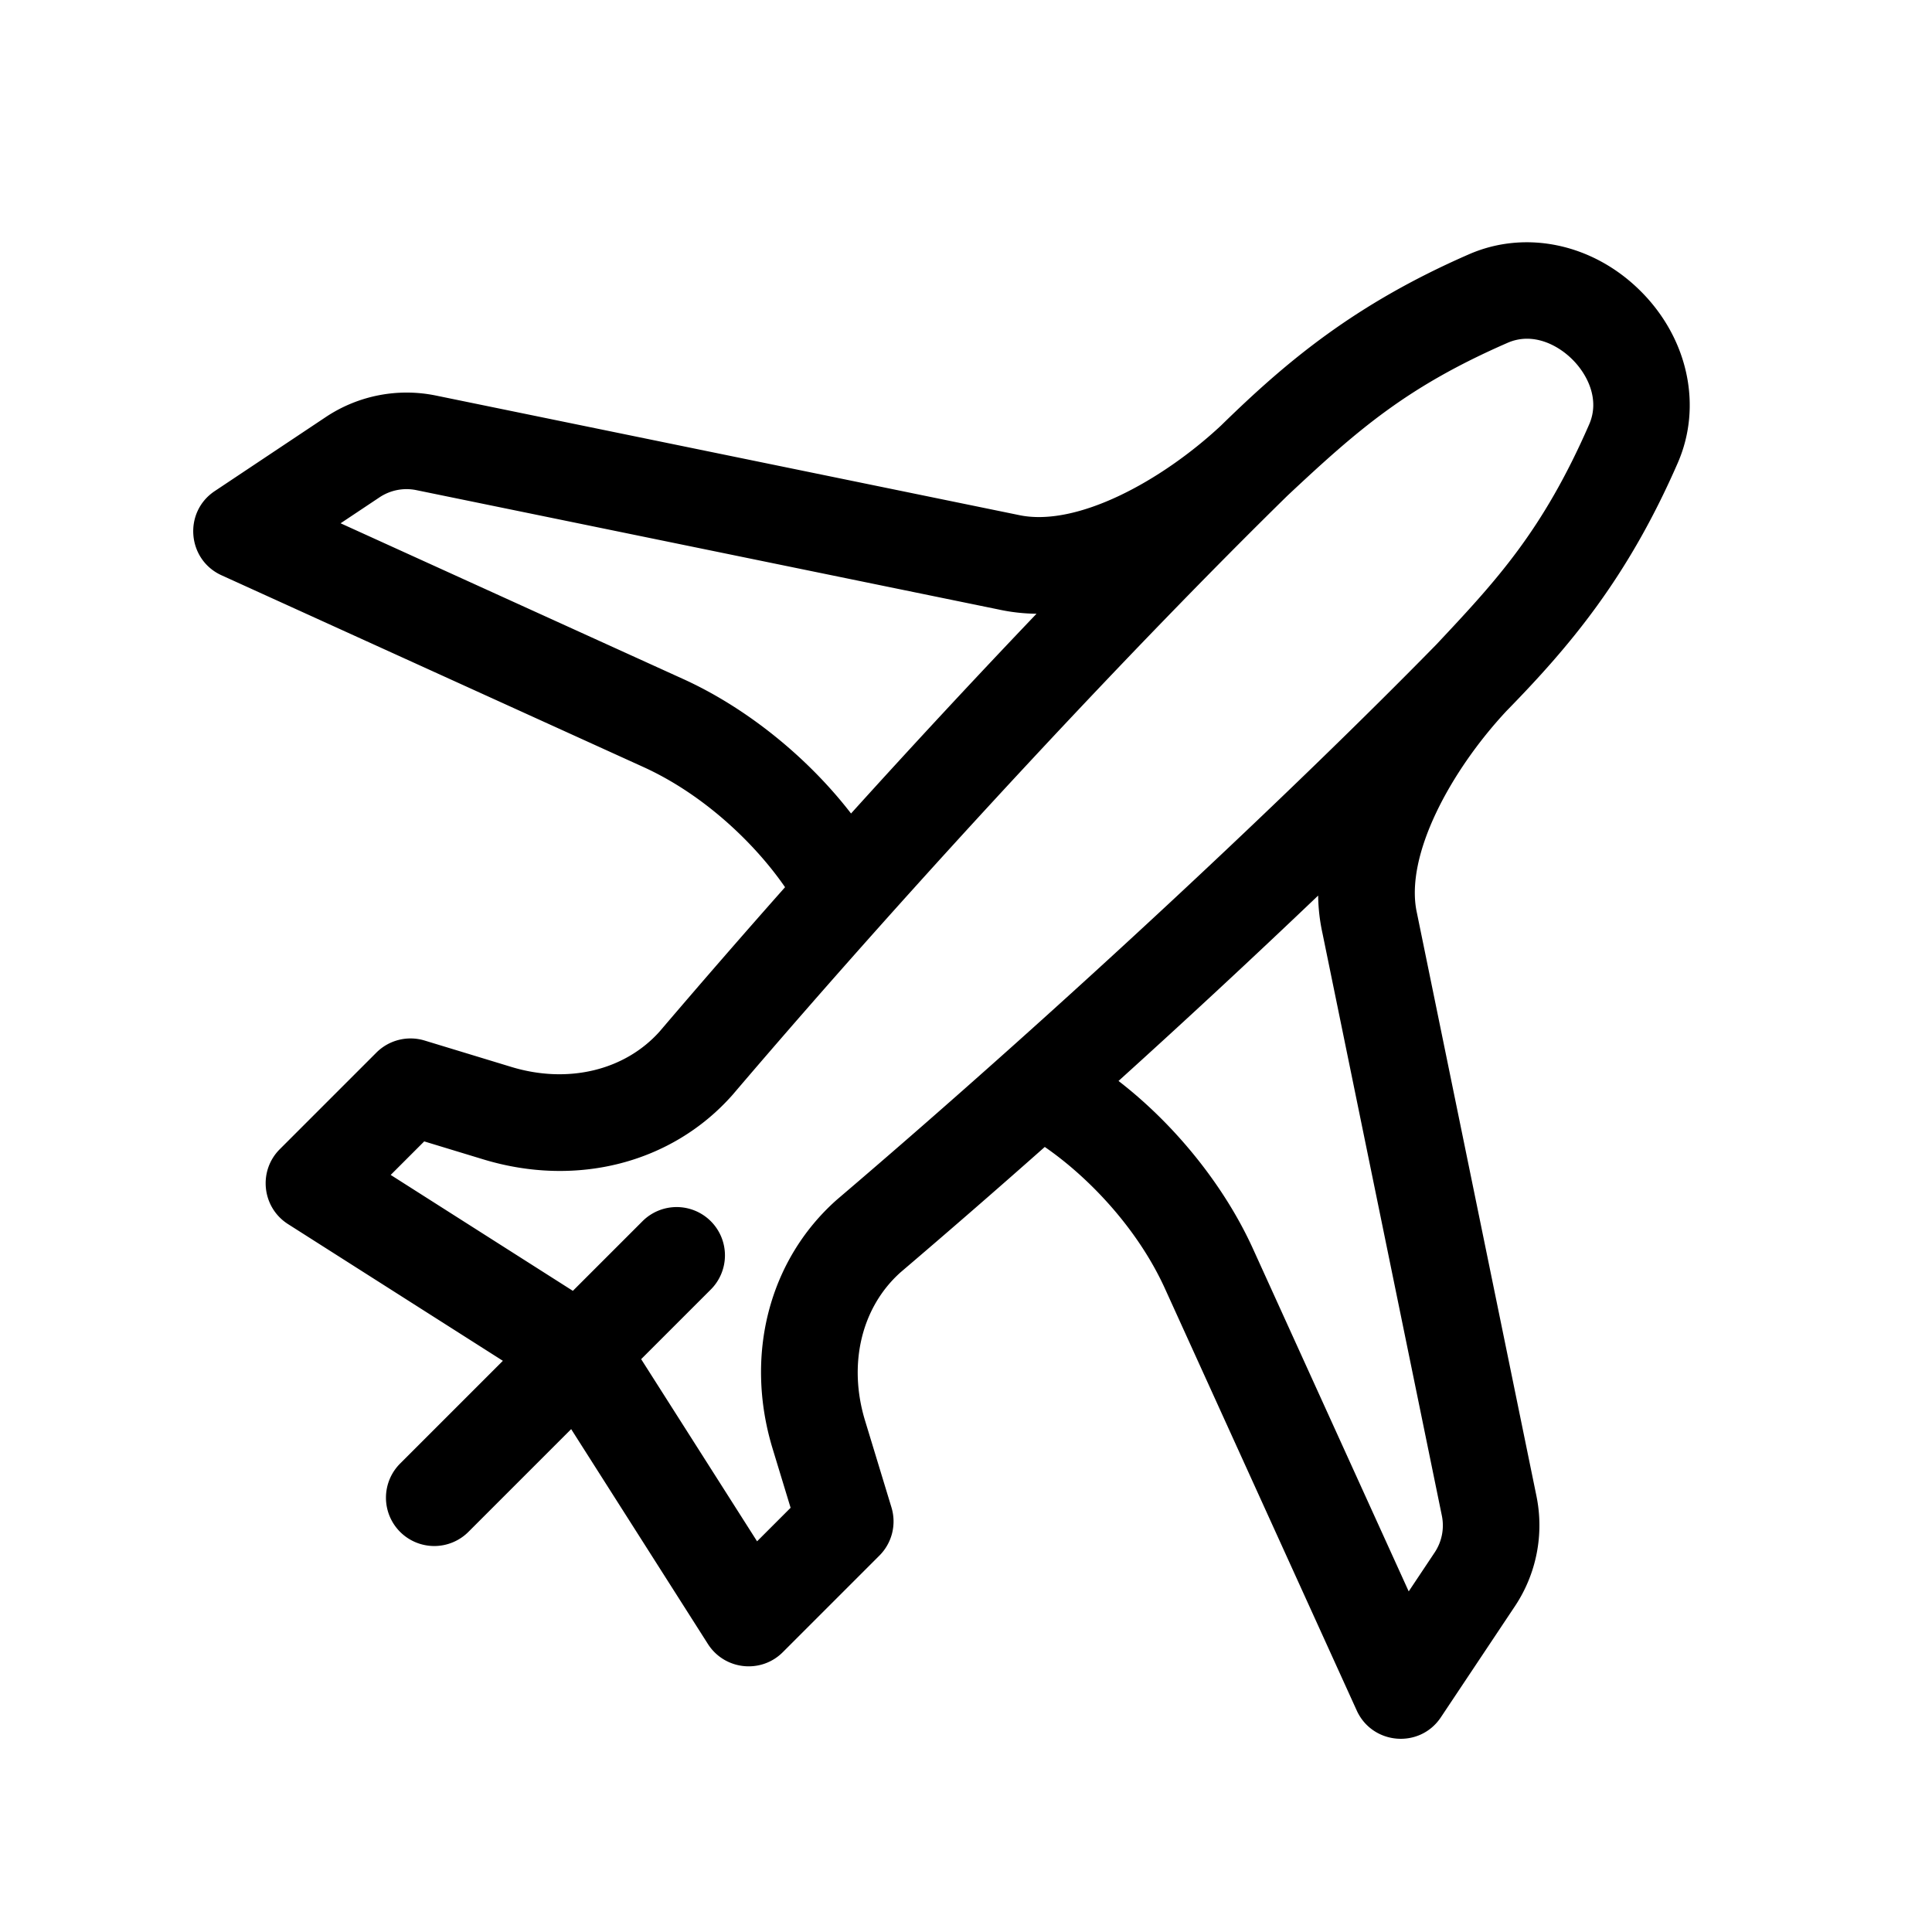 <svg xmlns="http://www.w3.org/2000/svg" viewBox="0 0 200 200" class="ui-layout-VerticalIcon hsCY-menu-item-icon hsCY-flights hsCY-icon-active" role="presentation" aria-hidden="true" aria-label="Fly-ikon" cleanup=""><path d="M140.448 177.069l-19.846-43.661c-2.877-6.328-7.998-11.612-12.447-14.676a1029.409 1029.409 0 0 1-14.935 12.983c-4.045 3.618-5.452 9.494-3.67 15.347l2.733 8.981a4.997 4.997 0 0 1-1.248 4.991l-10 10c-2.267 2.268-6.043 1.838-7.754-.851l-14.154-22.241l-10.592 10.592a5 5 0 1 1-7.071-7.07l10.593-10.593l-22.242-14.153c-2.695-1.716-3.112-5.493-.851-7.754l10-10a5 5 0 0 1 4.992-1.248l8.981 2.733c5.85 1.777 11.728.375 15.348-3.671c4.269-5.007 8.599-9.988 12.983-14.935c-3.063-4.449-8.349-9.571-14.676-12.447L22.931 59.552c-3.563-1.619-3.965-6.539-.705-8.712l11.53-7.687a15.083 15.083 0 0 1 11.333-2.213l60.319 12.364c6.006 1.33 14.836-3.512 20.984-9.246c6.775-6.625 13.831-12.567 25.684-17.738c5.899-2.573 12.876-1.07 17.773 3.828l.003.002c4.898 4.897 6.401 11.874 3.828 17.773c-5.171 11.853-11.111 18.909-17.735 25.682c-5.736 6.148-10.583 14.976-9.266 20.906l12.382 60.4a15.1 15.1 0 0 1-2.215 11.332l-7.687 11.53c-2.182 3.276-7.096 2.849-8.711-.704zm-24.66-65.169c5.789 4.467 10.925 10.784 13.918 17.369l16.123 35.472l2.697-4.045a5.034 5.034 0 0 0 .738-3.778L136.9 96.6a19.235 19.235 0 0 1-.445-3.891a1041.686 1041.686 0 0 1-20.667 19.191zm-49.416 28.799l12 18.857l3.471-3.471l-1.86-6.111c-2.938-9.652-.396-19.525 6.631-25.767l.077-.066c23.665-20.174 47.419-42.531 62.016-57.438c6.149-6.558 10.969-11.688 15.808-22.779c1.113-2.552-.165-5.136-1.733-6.703l-.003-.002c-1.567-1.568-4.151-2.846-6.704-1.734c-10.394 4.535-15.439 8.933-22.782 15.811c-15.335 15.027-37.539 38.676-57.433 62.013l-.067.076c-6.242 7.028-16.115 9.567-25.767 6.631l-6.111-1.859l-3.471 3.471l18.858 12l7.164-7.163a5 5 0 1 1 7.071 7.07l-7.165 7.164zM35.258 54.17l35.471 16.124c6.585 2.993 12.903 8.128 17.37 13.918a1045.845 1045.845 0 0 1 19.202-20.678a19.358 19.358 0 0 1-3.982-.452L43.081 50.735a5.039 5.039 0 0 0-3.778.738l-4.045 2.697z"></path></svg>